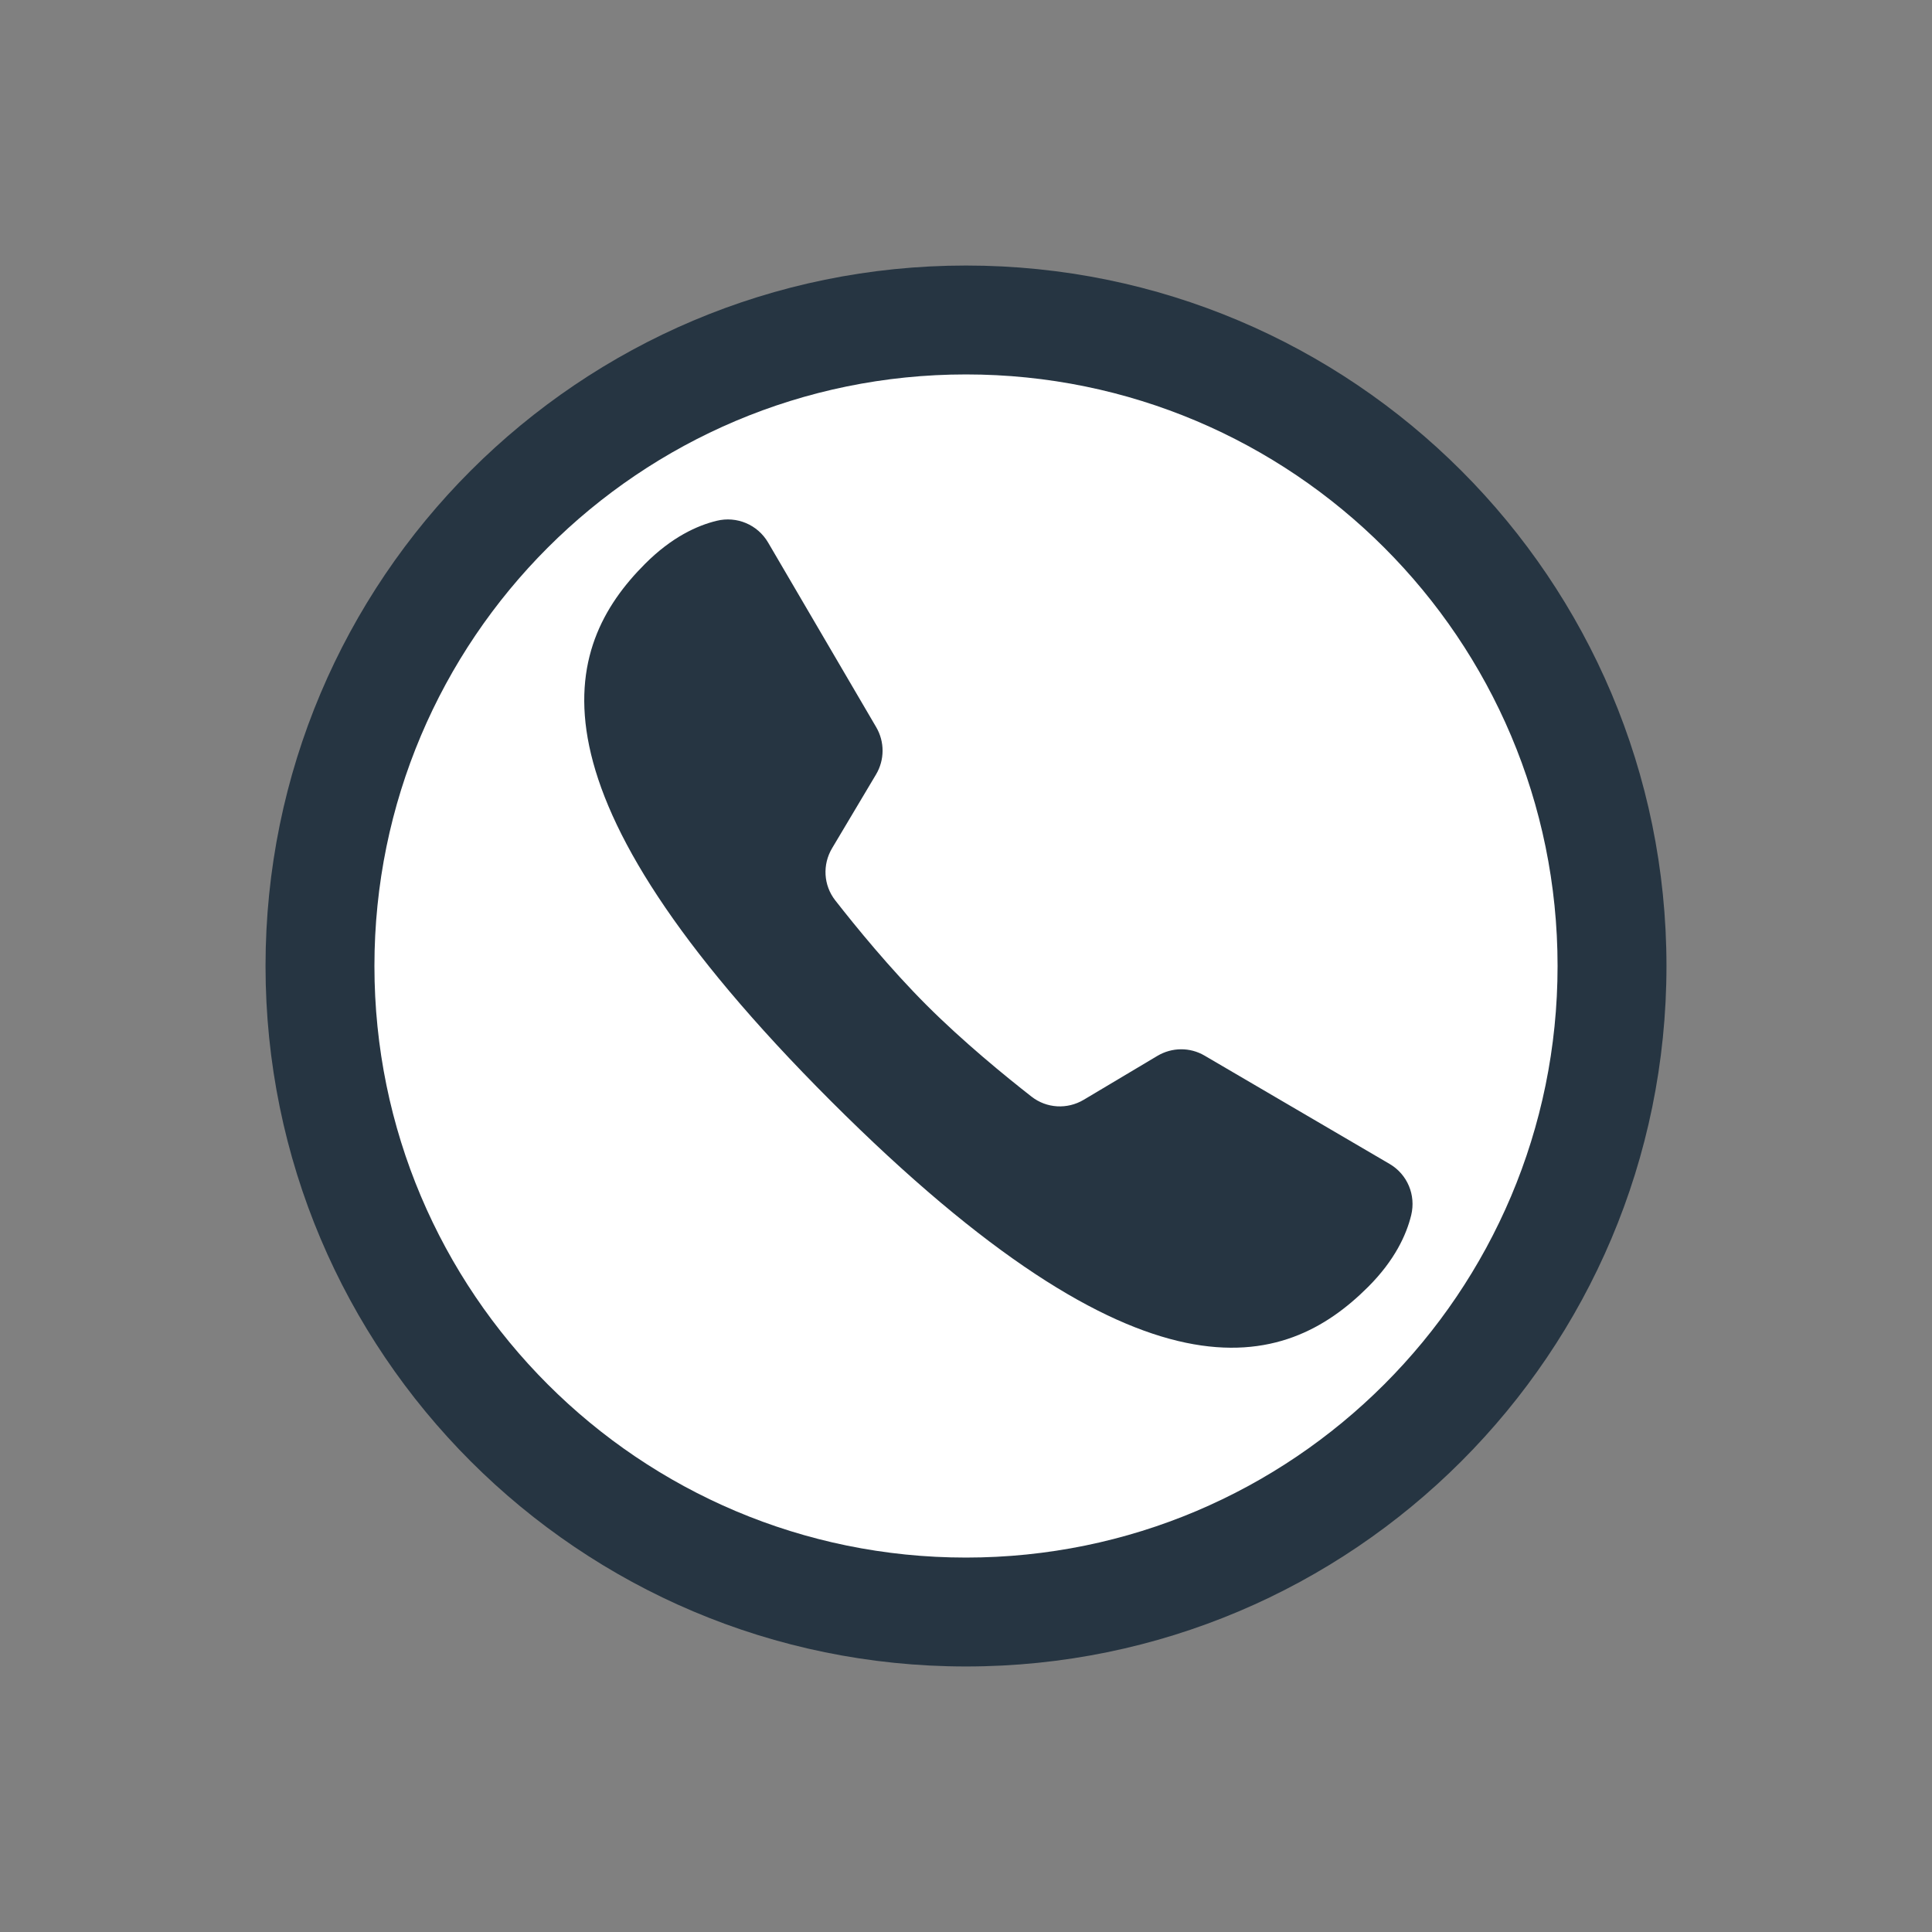 <svg xmlns="http://www.w3.org/2000/svg" xmlns:xlink="http://www.w3.org/1999/xlink" width="500" zoomAndPan="magnify" viewBox="0 0 375 375" height="500" preserveAspectRatio="xMidYMid meet" version="1.0"><rect x="0" y="0" width="375" height="375" fill="#808080" stroke="none"/><defs><clipPath id="98183e5d16"><path d="M 51.539 51.539 L 323.461 51.539 L 323.461 323.461 L 51.539 323.461 Z M 51.539 51.539 " clip-rule="nonzero"/></clipPath><clipPath id="07471d2628"><path d="M 187.5 51.539 C 112.41 51.539 51.539 112.41 51.539 187.5 C 51.539 262.59 112.41 323.461 187.5 323.461 C 262.59 323.461 323.461 262.59 323.461 187.5 C 323.461 112.41 262.59 51.539 187.5 51.539 Z M 187.5 51.539 " clip-rule="nonzero"/></clipPath><clipPath id="37aa1c6ea0"><path d="M 72.676 72.676 L 302.324 72.676 L 302.324 302.324 L 72.676 302.324 Z M 72.676 72.676 " clip-rule="nonzero"/></clipPath><clipPath id="d61f20d714"><path d="M 187.5 72.676 C 124.082 72.676 72.676 124.082 72.676 187.5 C 72.676 250.914 124.082 302.324 187.5 302.324 C 250.914 302.324 302.324 250.914 302.324 187.5 C 302.324 124.082 250.914 72.676 187.5 72.676 Z M 187.5 72.676 " clip-rule="nonzero"/></clipPath><clipPath id="7ba3d2b471"><path d="M 113 100.121 L 274.871 100.121 L 274.871 262 L 113 262 Z M 113 100.121 " clip-rule="nonzero"/></clipPath></defs><g clip-path="url(#98183e5d16)"><g clip-path="url(#07471d2628)"><path fill="#263542" d="M 51.539 51.539 L 323.461 51.539 L 323.461 323.461 L 51.539 323.461 Z M 51.539 51.539 " fill-opacity="1" fill-rule="nonzero"/></g></g><g clip-path="url(#37aa1c6ea0)"><g clip-path="url(#d61f20d714)"><path fill="#ffffff" d="M 72.676 72.676 L 302.324 72.676 L 302.324 302.324 L 72.676 302.324 Z M 72.676 72.676 " fill-opacity="1" fill-rule="nonzero"/></g></g><g clip-path="url(#7ba3d2b471)"><path fill="#263542" d="M 233.805 204.895 C 230.965 203.23 227.48 203.266 224.656 204.941 L 210.352 213.465 C 207.152 215.371 203.152 215.148 200.219 212.855 C 195.145 208.891 186.973 202.223 179.863 195.113 C 172.754 188.008 166.086 179.836 162.121 174.762 C 159.828 171.824 159.605 167.824 161.516 164.625 L 170.035 150.324 C 171.719 147.5 171.734 143.984 170.07 141.145 L 149.086 105.301 C 147.051 101.832 143.012 100.129 139.105 101.086 C 135.309 102.008 130.379 104.258 125.215 109.43 C 109.039 125.605 100.449 152.887 161.277 213.715 C 222.102 274.543 249.379 265.957 265.559 249.777 C 270.738 244.598 272.984 239.664 273.914 235.859 C 274.855 231.961 273.18 227.945 269.719 225.918 C 261.078 220.867 242.445 209.953 233.805 204.895 Z M 233.805 204.895 " fill-opacity="1" fill-rule="nonzero"/></g></svg>